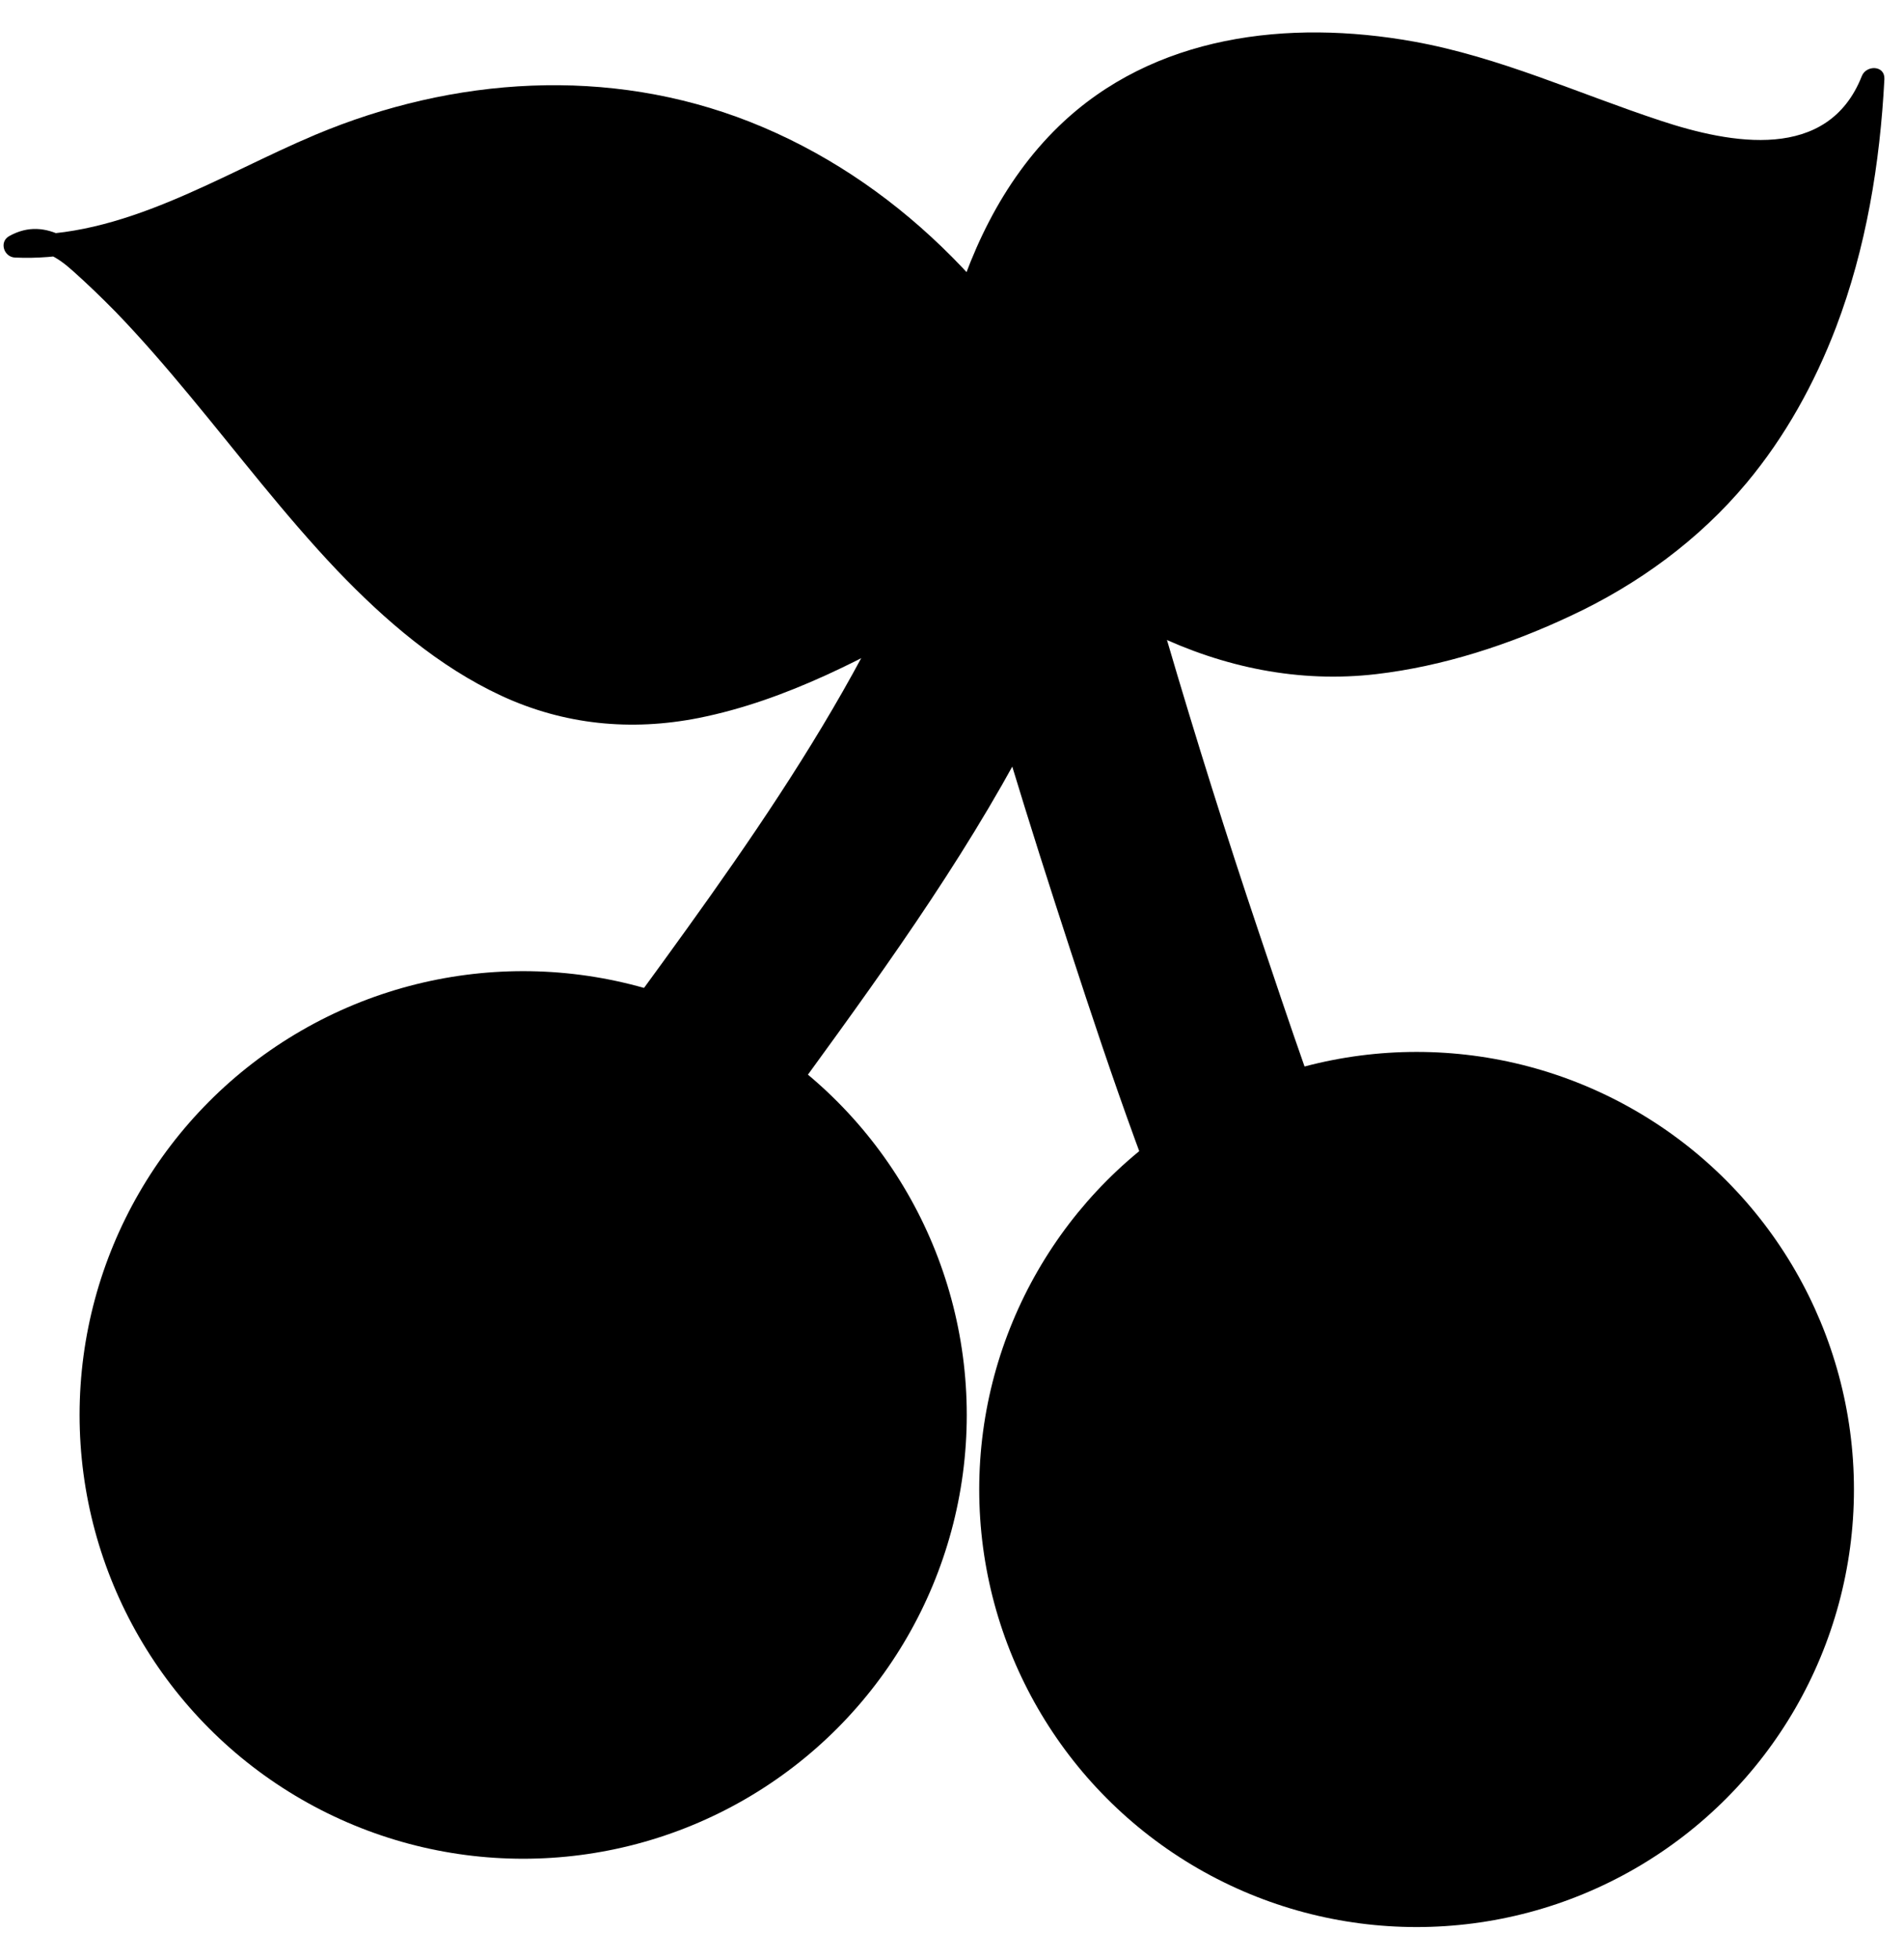 <?xml version="1.0" encoding="UTF-8"?>
<svg id="Layer_1" data-name="Layer 1" xmlns="http://www.w3.org/2000/svg" viewBox="0 0 82.54 84.88">
  <defs>
    <style>
      .cls-1 {
        fill: #000;
        stroke-width: 0px;
      }
    </style>
  </defs>
  <circle class="cls-1" cx="22.68" cy="61.31" r="19.23"/>
  <circle class="cls-1" cx="61.41" cy="64.54" r="18.96"/>
  <path class="cls-1" d="M20.89,63.45c3.1-1.69,5.32-4.44,7.31-7.28,1.79-2.54,3.55-5.1,5.38-7.62,3.67-5.05,7.42-10.08,10.43-15.56,1.82-3.32,3.38-6.81,4.52-10.42h-7.71c1.5,5.55,3.14,11.06,4.91,16.53s3.61,11.1,5.9,16.45c1.24,2.91,2.81,5.57,4.89,7.97,1.38,1.59,4.27,1.52,5.66,0,1.55-1.69,1.47-3.97,0-5.66-.28-.32-.55-.66-.82-.99l.63.81c-1.47-1.95-2.59-4.12-3.53-6.36l.4.96c-1.63-3.9-2.96-7.94-4.31-11.95s-2.73-8.4-3.97-12.63c-.71-2.41-1.39-4.82-2.05-7.25-.44-1.63-2.12-3.01-3.86-2.94s-3.31,1.19-3.86,2.94c-.45,1.41-.96,2.8-1.53,4.17l.4-.96c-3.69,8.69-9.63,16.11-15.08,23.72-1.49,2.09-2.88,4.25-4.44,6.28l.63-.81c-.93,1.19-1.94,2.31-3.12,3.25l.81-.63c-.52.4-1.06.75-1.63,1.07-1.84,1-2.58,3.69-1.44,5.47s3.51,2.51,5.47,1.44h0Z"/>
  <g>
    <path class="cls-1" d="M46.76,18.68c-3.11-5.91-7.97-10.92-14.25-13.4-6.12-2.41-12.84-1.96-18.84.56-4.12,1.73-8.37,4.53-13.01,4.32l.25.93c.84-.48,1.62.09,2.25.65s1.26,1.17,1.86,1.78c1.12,1.16,2.17,2.38,3.2,3.62,2.11,2.54,4.12,5.18,6.4,7.58,2.06,2.15,4.4,4.17,7.12,5.43s5.62,1.54,8.55.96c3.81-.76,7.32-2.65,10.66-4.56.56-.32.06-1.18-.5-.86-3.03,1.73-6.17,3.42-9.58,4.27-3.05.76-6.13.56-8.97-.84-5.78-2.83-9.52-8.59-13.54-13.36-1.17-1.39-2.39-2.75-3.71-4-1.15-1.1-2.59-2.46-4.25-1.53-.45.25-.23.91.25.93,3.86.18,7.49-1.71,10.89-3.28,3.22-1.49,6.49-2.75,10.05-3.1,6.25-.61,12.45,1.4,17.24,5.44,2.94,2.48,5.27,5.57,7.06,8.97.3.57,1.16.06.86-.5h0Z"/>
    <path class="cls-1" d="M46.51,19.16C39.93,6.58,27.39,1.38,15.06,6.11c-4.76,1.83-9.6,5.04-14.22,4.77,1.03-.66,2.05,0,2.86.73,3.82,3.38,6.95,7.98,10.46,11.9,3.52,3.92,7.6,7.25,12.45,7.6,4.65.34,9.57-2.08,14.28-4.77"/>
  </g>
  <g>
    <path class="cls-1" d="M42.02,14.62c.78-3,2.08-5.92,4.27-8.16,1.86-1.91,4.25-3.16,6.85-3.72,2.85-.62,5.84-.43,8.67.17,3.79.79,7.25,2.54,10.96,3.6,1.73.5,3.64.85,5.42.36s2.84-1.71,3.48-3.31l-.98-.13c-.3,5.63-1.64,11.41-5.06,16.01s-9.17,7.55-14.86,8.6c-3.53.65-7.02.11-10.25-1.43-.58-.28-1.09.59-.5.86,3.02,1.45,6.29,2.13,9.64,1.74,2.91-.34,5.78-1.28,8.42-2.52,2.92-1.36,5.57-3.29,7.64-5.77,1.67-2,2.94-4.3,3.87-6.73,1.31-3.44,1.91-7.11,2.1-10.76.03-.61-.79-.62-.98-.13-1.47,3.72-5.67,2.94-8.72,1.93-3.58-1.18-6.98-2.76-10.71-3.43-5.41-.97-11.28-.3-15.38,3.67-2.48,2.4-3.96,5.61-4.82,8.9-.16.62.8.89.96.27h0Z"/>
    <path class="cls-1" d="M41.55,14.81C44.75,2.4,54.82-.05,66.28,3.96c2.92,1.02,5.95,2.43,8.68,2.84,2.72.42,5.17-.25,6.24-3.07-.38,7.54-2.55,13.13-5.69,16.98-3.14,3.85-7.25,6.01-11.69,7.38-3.94,1.22-8.29,1.8-13.54-.75"/>
  </g>
</svg>